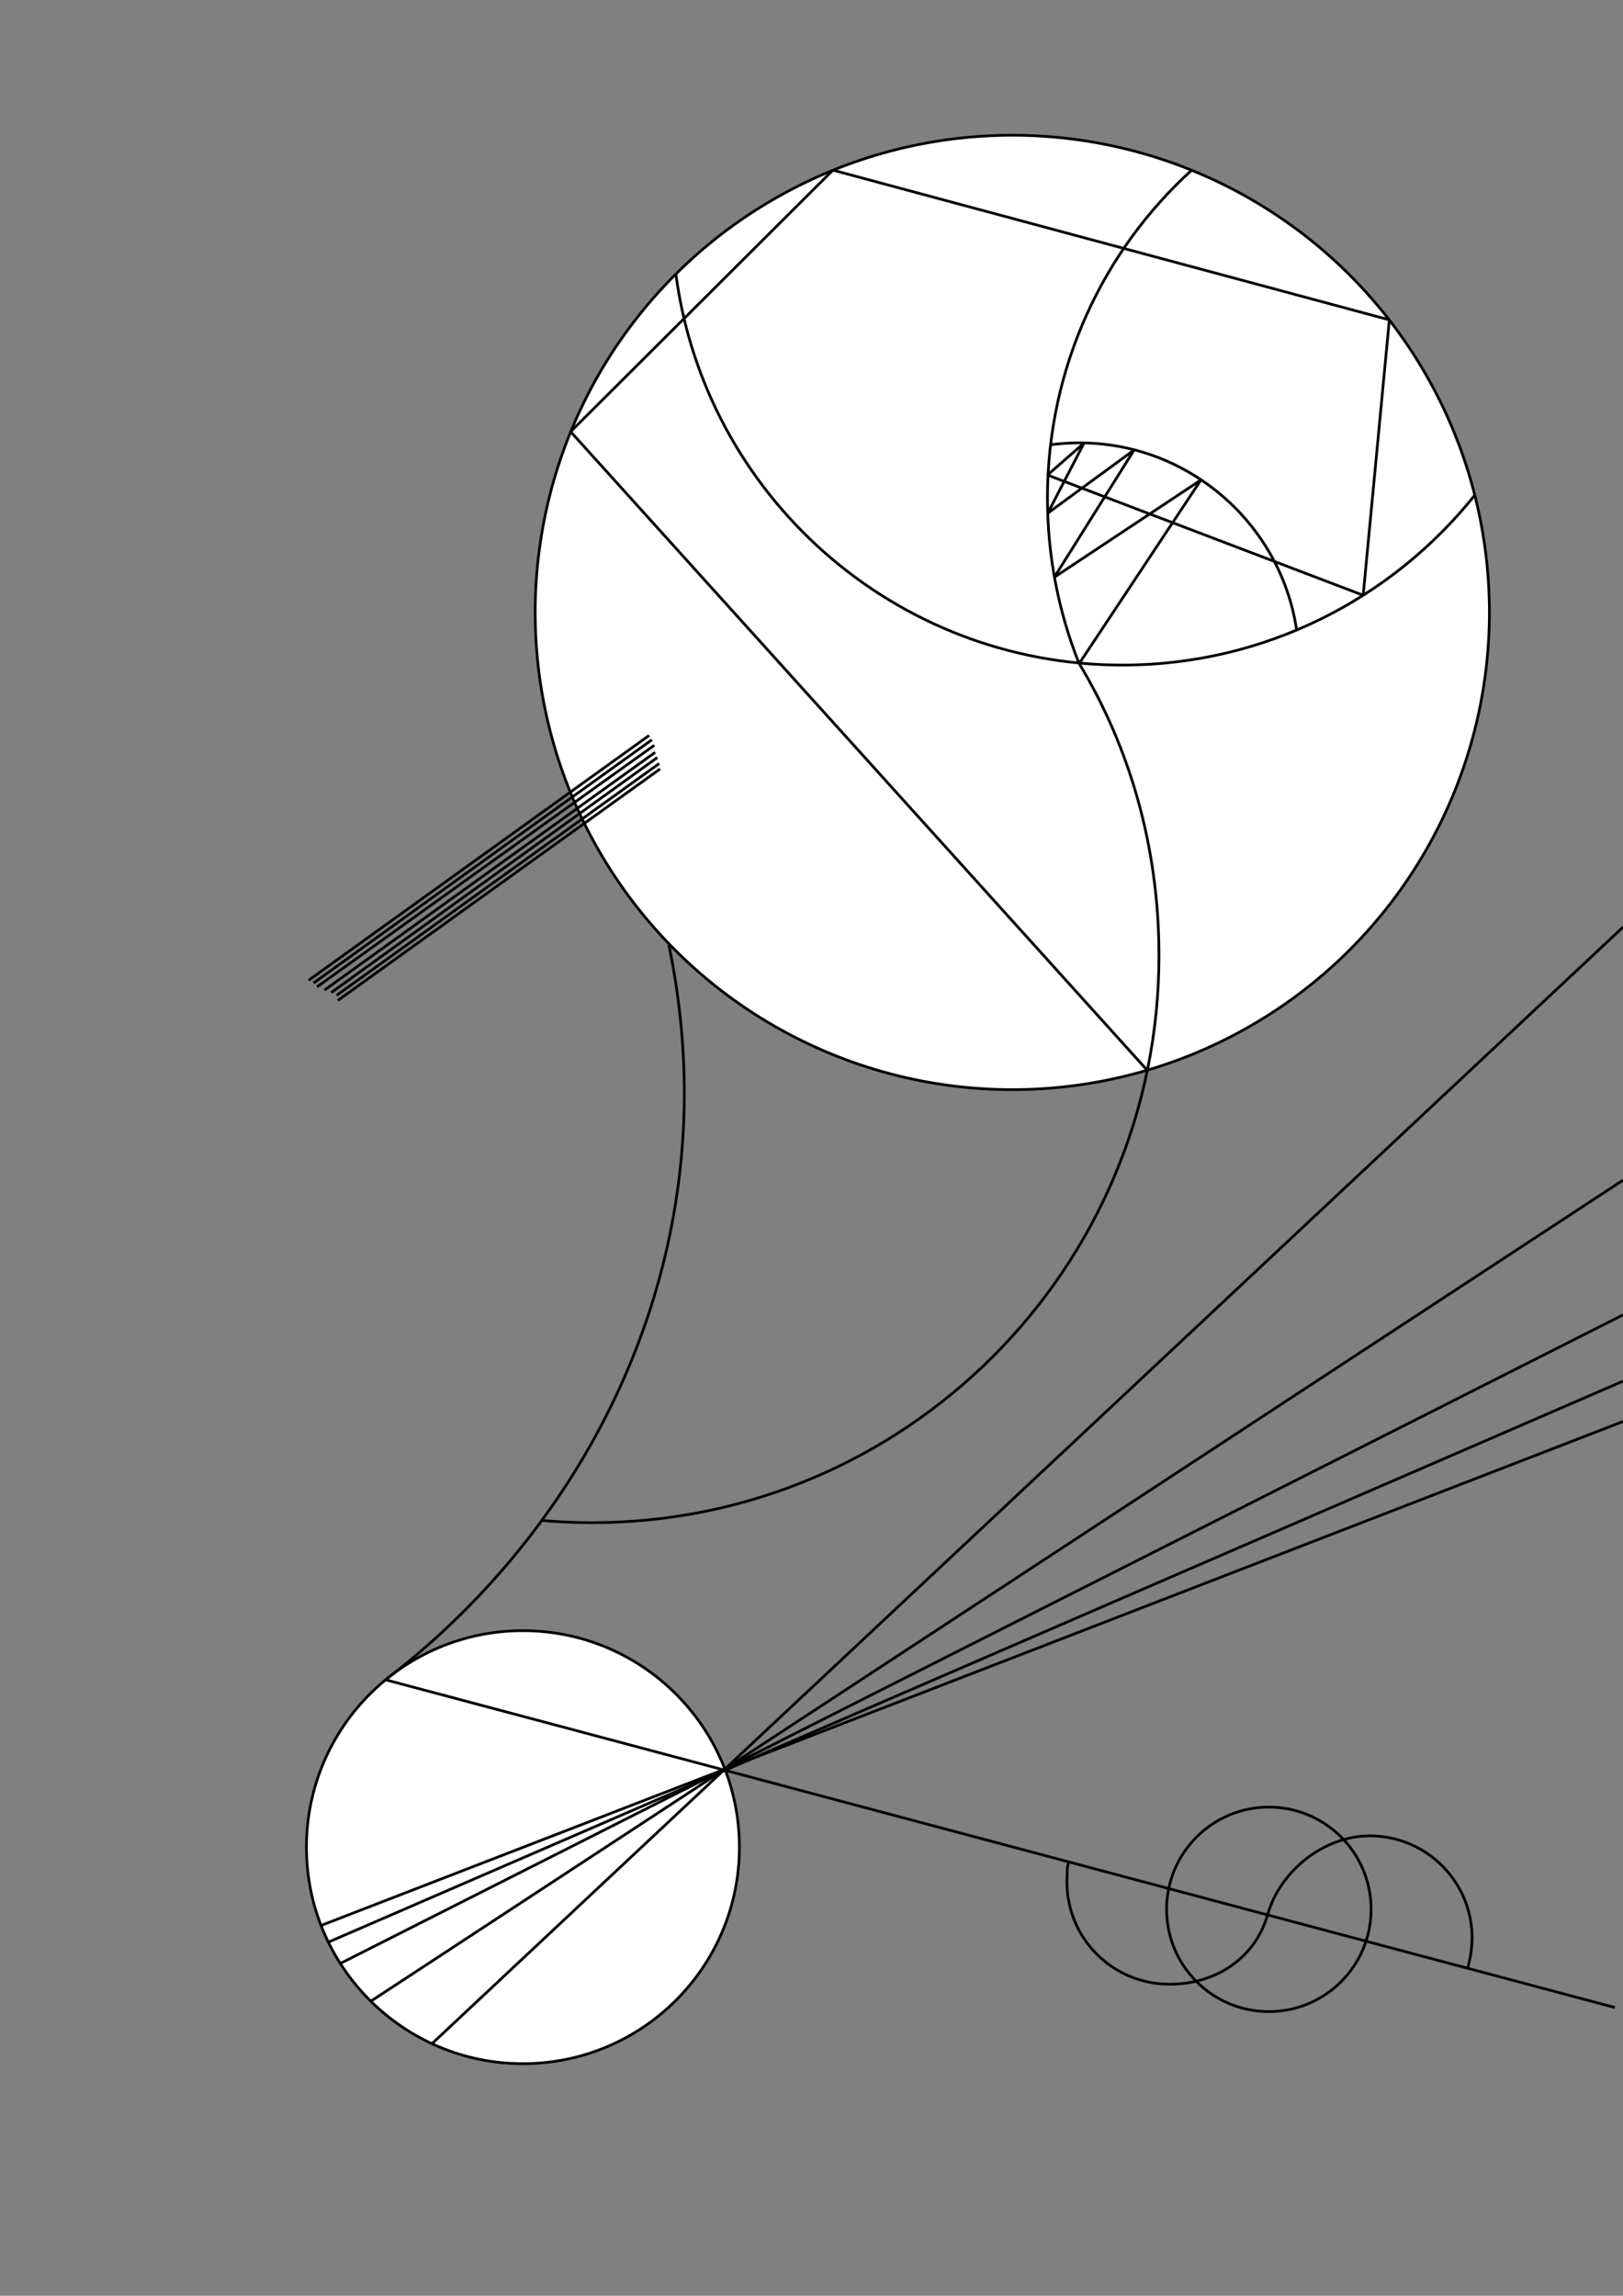 <?xml version="1.0" encoding="utf-8"?>
<!-- Generator: Adobe Illustrator 24.1.2, SVG Export Plug-In . SVG Version: 6.00 Build 0)  -->
<svg version="1.1" id="Слой_1" xmlns="http://www.w3.org/2000/svg" xmlns:xlink="http://www.w3.org/1999/xlink" x="0px" y="0px"
	 viewBox="0 0 595.3 841.9" style="enable-background:new 0 0 595.3 841.9;" xml:space="preserve">
<rect x="0" y="0" width="595.3" height="841.9" fill="#808080" stroke="none"/>
<style type="text/css">
	.st0{fill:#FFFFFF;stroke:#000000;stroke-miterlimit:10;}
	.st1{fill:none;stroke:#000000;stroke-miterlimit:10;}
</style>
<circle class="st0" cx="371.3" cy="224.6" r="175"/>
<circle class="st0" cx="191.8" cy="677.4" r="79.4"/>
<line class="st1" x1="117.8" y1="706.1" x2="595.3" y2="521.3"/>
<line class="st1" x1="120.5" y1="712.2" x2="595.3" y2="506.5"/>
<line class="st1" x1="124.9" y1="720" x2="595.3" y2="482.2"/>
<line class="st1" x1="136" y1="733.9" x2="595.3" y2="432.8"/>
<line class="st1" x1="158.4" y1="749.5" x2="595.3" y2="340"/>
<line class="st1" x1="141.4" y1="616" x2="592.3" y2="736.2"/>
<circle class="st1" cx="465.4" cy="700.2" r="37.5"/>
<path class="st1" d="M464.9,702.3c-4.7,16.4-20.2,26.2-38,25.3c-20.7-1.1-36.6-18.7-35.5-39.4c0.1-2.7-0.1-2.8,0.6-5.4"/>
<path class="st1" d="M464.9,702.3c4.6-16.5,21.6-30,39.5-29c20.7,1.1,36.6,18.7,35.5,39.4c-0.2,2.9-0.8,6.5-1.6,9.2"/>
<line class="st1" x1="238.1" y1="269.7" x2="113.2" y2="359.5"/>
<line class="st1" x1="241.8" y1="280" x2="123.5" y2="365"/>
<line class="st1" x1="241.1" y1="277.8" x2="121.5" y2="364"/>
<line class="st1" x1="240.3" y1="275.9" x2="119" y2="363.1"/>
<line class="st1" x1="240" y1="273.3" x2="116.3" y2="361.9"/>
<line class="st1" x1="239.1" y1="271.3" x2="115" y2="360.5"/>
<line class="st1" x1="242.1" y1="282" x2="123.9" y2="366.9"/>
<path class="st1" d="M245.3,346.4c3.7,17.7,5.7,36.1,5.7,54.9c-0.2,88.1-45.3,165.5-109.3,214.5"/>
<path class="st1" d="M541,181.5c-30.3,38-77,62.4-129.3,62.4c-83.8,0-153.1-62.4-163.8-143.4"/>
<path class="st1" d="M395.7,243.1c-7.4-18.7-11.5-39.1-11.5-60.5c0-47.9,20.5-90.8,52.9-120.2"/>
<path class="st1" d="M385.3,163.1c3.4-0.4,6.9-0.7,10.5-0.7c16.6,0,32,5,44.8,13.6c18.5,12.4,31.6,32.1,35,55.1"/>
<path class="st1" d="M395.7,243.1c18.9,31.3,29.4,68,29.4,107.3c0,114.9-93.1,208-208,208c-6.2,0-12.3-0.3-18.4-0.8"/>
<line class="st1" x1="420.8" y1="392.5" x2="209.3" y2="158.3"/>
<line class="st1" x1="209.3" y1="158.3" x2="305.5" y2="62.4"/>
<line class="st1" x1="305.5" y1="62.4" x2="509.6" y2="117.3"/>
<line class="st1" x1="509.6" y1="117.3" x2="500" y2="218.3"/>
<line class="st1" x1="500" y1="218.3" x2="384.2" y2="174.2"/>
<line class="st1" x1="384.2" y1="174.2" x2="397.6" y2="162.5"/>
<line class="st1" x1="397.6" y1="162.5" x2="384.3" y2="188.2"/>
<line class="st1" x1="384.3" y1="188.2" x2="416" y2="165"/>
<line class="st1" x1="416" y1="165" x2="386.7" y2="211.7"/>
<line class="st1" x1="386.7" y1="211.7" x2="440.5" y2="176"/>
<line class="st1" x1="440.5" y1="176" x2="395.8" y2="243.4"/>
</svg>
